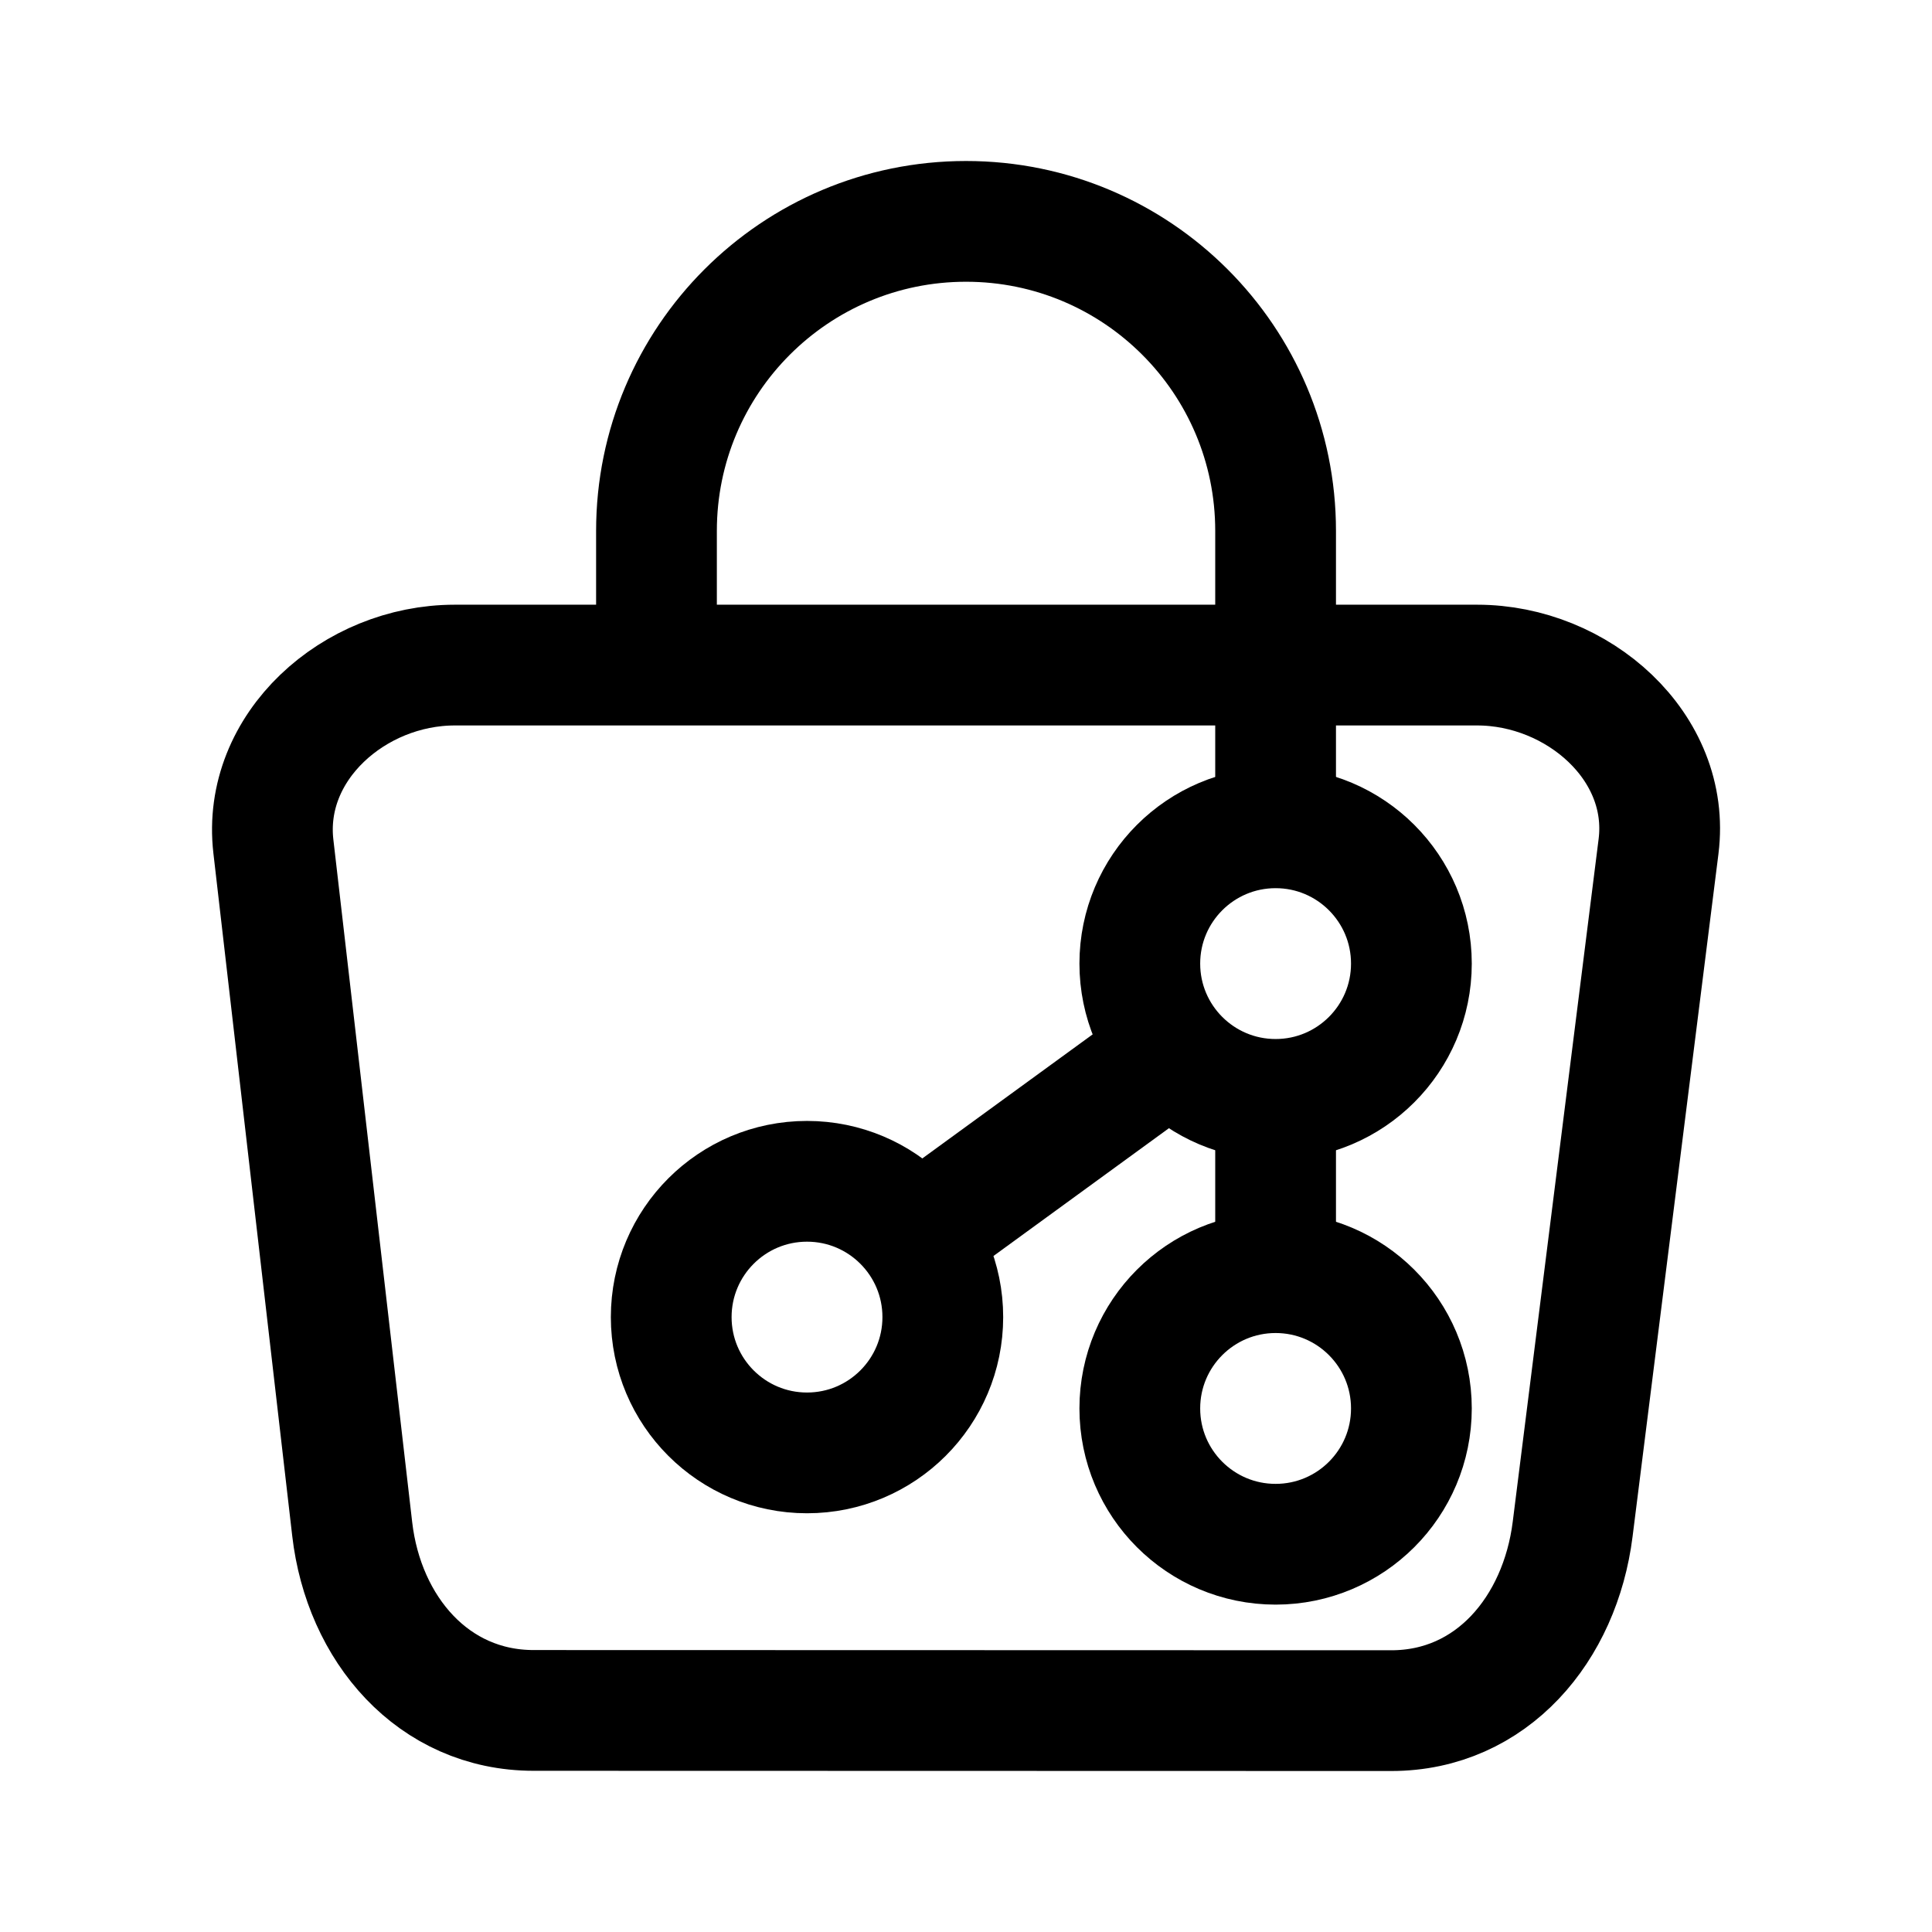 <?xml version="1.0" encoding="UTF-8" standalone="no"?>
<!-- Created with Inkscape (http://www.inkscape.org/) -->

<svg
   width="192"
   height="192"
   viewBox="0 0 192 192"
   version="1.1"
   id="svg5"
   inkscape:version="1.1.1 (3bf5ae0d25, 2021-09-20)"
   sodipodi:docname="password-store.svg"
   xmlns:inkscape="http://www.inkscape.org/namespaces/inkscape"
   xmlns:sodipodi="http://sodipodi.sourceforge.net/DTD/sodipodi-0.dtd"
   xmlns="http://www.w3.org/2000/svg"
   xmlns:svg="http://www.w3.org/2000/svg">
  <sodipodi:namedview
     id="namedview7"
     pagecolor="#ffffff"
     bordercolor="#666666"
     borderopacity="1.0"
     inkscape:pageshadow="2"
     inkscape:pageopacity="0.0"
     inkscape:pagecheckerboard="0"
     inkscape:document-units="px"
     showgrid="false"
     inkscape:object-paths="true"
     inkscape:snap-intersection-paths="true"
     inkscape:snap-smooth-nodes="true"
     inkscape:snap-midpoints="true"
     inkscape:snap-nodes="true"
     inkscape:snap-object-midpoints="true"
     inkscape:zoom="1.1603805"
     inkscape:cx="128.40616"
     inkscape:cy="68.942904"
     inkscape:window-width="1230"
     inkscape:window-height="738"
     inkscape:window-x="59"
     inkscape:window-y="20"
     inkscape:window-maximized="1"
     inkscape:current-layer="layer1" />
  <defs
     id="defs2" />
  <g
     inkscape:label="Layer 1"
     inkscape:groupmode="layer"
     id="layer1">
    <path
       id="rect910"
       style="fill:none;stroke:#000000;stroke-width:12;stroke-linejoin:round;stroke-miterlimit:4;stroke-dasharray:none"
       d="M 45.192,66.095 H 146.8 c 9.985,0 19.27,8.117 18.023,18.024 l -8.536,67.858 c -1.246,9.907 -8.038,18.026 -18.024,18.024 l -85.237,-0.021 c -9.985,-0.003 -16.878,-8.104 -18.024,-18.024 l -7.834,-67.837 c -1.146,-9.919 8.038,-18.024 18.024,-18.024 z"
       sodipodi:nodetypes="sssssssss" />
    <path
       id="path4112"
       style="fill:none;stroke:#000000;stroke-width:12;stroke-linejoin:round;stroke-miterlimit:4;stroke-dasharray:none"
       d="m 126.768,127.134 v -17.878 m 0,-26.991 V 52.764 C 126.768,35.773 112.994,22 96.004,22 79.013,22 65.24,35.773 65.24,52.764 v 13.331"
       sodipodi:nodetypes="cccscsc" />
    <ellipse
       style="fill:none;stroke:#000000;stroke-width:12;stroke-linejoin:round;stroke-miterlimit:4;stroke-dasharray:none"
       id="path4993"
       cx="80.2"
       cy="130.892"
       rx="13.495"
       ry="13.495" />
    <ellipse
       style="fill:none;stroke:#000000;stroke-width:12;stroke-linejoin:round;stroke-miterlimit:4;stroke-dasharray:none"
       id="path4993-3"
       cx="126.768"
       cy="95.761"
       rx="13.495"
       ry="13.495" />
    <ellipse
       style="fill:none;stroke:#000000;stroke-width:12;stroke-linejoin:round;stroke-miterlimit:4;stroke-dasharray:none"
       id="path4993-3-6"
       cx="126.768"
       cy="139.97"
       rx="13.495"
       ry="13.495" />
    <path
       style="fill:none;stroke:#000000;stroke-width:12;stroke-linecap:butt;stroke-linejoin:miter;stroke-miterlimit:4;stroke-dasharray:none;stroke-opacity:1"
       d="m 116.467,104.479 -25.358,18.468"
       id="path5176"
       sodipodi:nodetypes="cc" />
  </g>
</svg>
